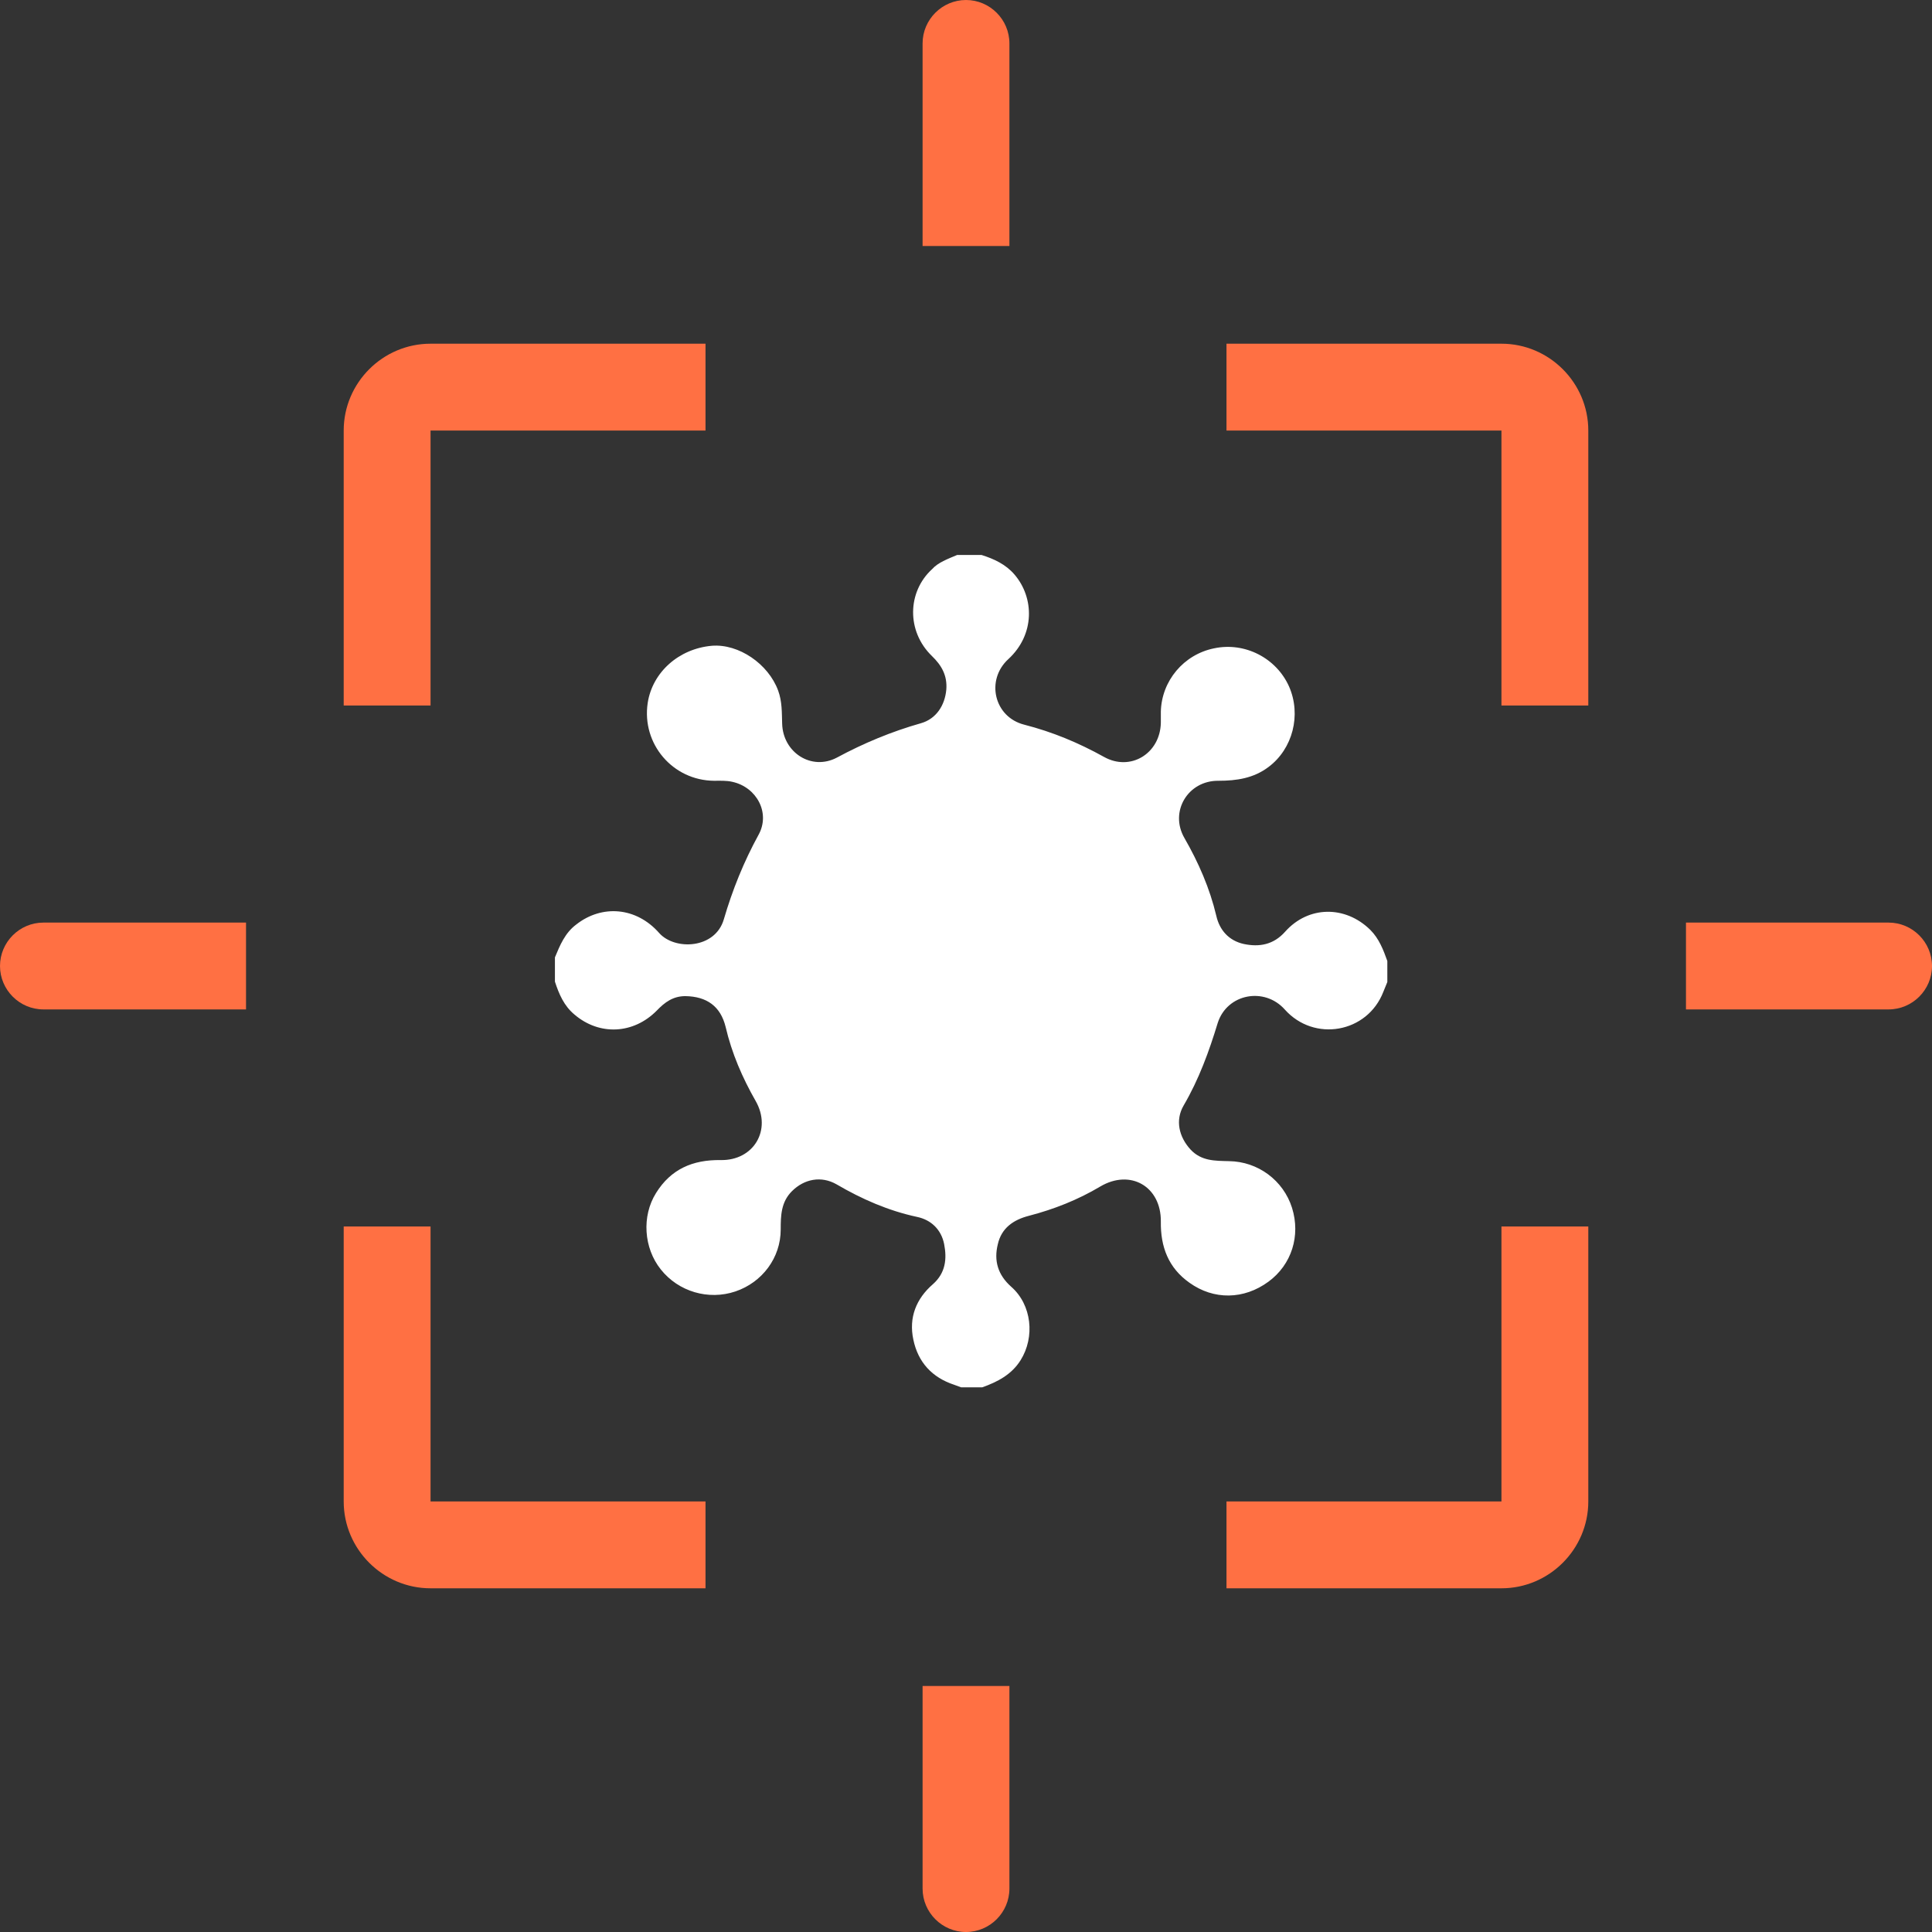 <svg width="100" height="100" viewBox="0 0 100 100" fill="none" xmlns="http://www.w3.org/2000/svg">
<rect x="0" y="0" width="100" height="100" fill="#333333" stroke="none"/>
<path d="M63.483 22.285H77.715V36.517H82.21V22.285C82.21 19.813 80.187 17.79 77.715 17.79H63.483V22.285Z" fill="#FF7043"/>
<path d="M22.285 36.517V22.285H36.517V17.79H22.285C19.813 17.79 17.79 19.813 17.79 22.285V36.517H22.285Z" fill="#FF7043"/>
<path d="M77.715 63.483V77.715H63.483V82.21H77.715C80.187 82.21 82.21 80.187 82.21 77.715V63.483H77.715Z" fill="#FF7043"/>
<path d="M36.517 77.715H22.285V63.483H17.79V77.715C17.79 80.187 19.813 82.21 22.285 82.21H36.517V77.715Z" fill="#FF7043"/>
<path d="M12.734 47.753H2.247C1.011 47.753 0 48.764 0 50C0 51.236 1.011 52.247 2.247 52.247H12.734V47.753Z" fill="#FF7043"/>
<path d="M52.247 12.734V2.247C52.247 1.011 51.236 0 50 0C48.764 0 47.753 1.011 47.753 2.247V12.734H52.247Z" fill="#FF7043"/>
<path d="M47.753 87.266V97.753C47.753 98.989 48.764 100 50 100C51.236 100 52.247 98.989 52.247 97.753V87.266H47.753Z" fill="#FF7043"/>
<path d="M97.753 47.753H87.266V52.247H97.753C98.989 52.247 100 51.236 100 50C100 48.764 98.989 47.753 97.753 47.753Z" fill="#FF7043"/>
<path d="M49.544 28.724C49.956 28.724 50.388 28.724 50.8 28.724C51.457 28.93 52.057 29.211 52.507 29.735C53.539 30.934 53.577 32.845 52.188 34.119C51.007 35.205 51.457 37.116 53.014 37.509C54.477 37.884 55.827 38.446 57.14 39.176C58.51 39.944 60.048 39.008 60.085 37.416C60.085 37.228 60.085 37.022 60.085 36.835C60.123 35.243 61.267 33.875 62.843 33.557C64.437 33.219 66.069 34.062 66.725 35.542C67.363 37.004 66.913 38.764 65.656 39.701C64.887 40.282 64.005 40.413 63.068 40.413C61.492 40.394 60.517 42.005 61.304 43.373C62.036 44.646 62.617 45.976 62.955 47.4C63.124 48.149 63.612 48.693 64.381 48.861C65.187 49.03 65.919 48.899 66.519 48.224C67.719 46.876 69.633 46.857 70.927 48.131C71.377 48.58 71.602 49.161 71.808 49.742C71.808 50.098 71.808 50.472 71.808 50.828C71.734 50.997 71.677 51.165 71.602 51.334C70.777 53.469 68.02 53.956 66.5 52.252C65.45 51.072 63.518 51.428 63.03 52.945C62.58 54.425 62.055 55.867 61.267 57.216C60.817 57.984 61.023 58.846 61.623 59.501C62.186 60.101 62.88 60.082 63.612 60.101C65.112 60.12 66.425 61.094 66.875 62.517C67.326 63.96 66.857 65.458 65.656 66.339C64.381 67.275 62.824 67.294 61.567 66.395C60.479 65.627 60.066 64.54 60.085 63.229C60.104 61.412 58.51 60.494 56.953 61.412C55.79 62.105 54.552 62.592 53.258 62.929C52.451 63.136 51.832 63.566 51.645 64.409C51.438 65.252 51.645 65.983 52.339 66.601C53.408 67.538 53.577 69.205 52.826 70.404C52.357 71.153 51.626 71.528 50.838 71.809C50.482 71.809 50.106 71.809 49.75 71.809C49.638 71.771 49.506 71.715 49.394 71.678C48.25 71.303 47.518 70.516 47.274 69.336C47.03 68.193 47.424 67.219 48.287 66.47C48.944 65.889 49.019 65.159 48.868 64.391C48.718 63.641 48.193 63.136 47.462 62.986C45.98 62.667 44.611 62.068 43.298 61.3C42.51 60.85 41.628 61.019 40.99 61.656C40.428 62.218 40.409 62.911 40.409 63.641C40.409 65.103 39.453 66.376 38.064 66.845C36.676 67.313 35.12 66.863 34.2 65.702C33.319 64.597 33.206 62.948 33.957 61.749C34.726 60.513 35.851 60.026 37.295 60.045C39.021 60.082 39.959 58.471 39.115 56.991C38.421 55.774 37.877 54.519 37.558 53.151C37.295 52.083 36.583 51.578 35.476 51.559C34.838 51.559 34.407 51.877 33.994 52.308C32.794 53.526 31.03 53.619 29.736 52.514C29.192 52.065 28.93 51.446 28.723 50.809C28.723 50.397 28.723 49.967 28.723 49.554C28.986 48.917 29.249 48.281 29.83 47.85C31.143 46.819 32.925 46.932 34.125 48.299C34.932 49.198 37.014 49.123 37.464 47.587C37.914 46.051 38.496 44.609 39.265 43.204C39.884 42.08 39.171 40.75 37.914 40.469C37.596 40.394 37.277 40.413 36.958 40.413C34.819 40.394 33.206 38.502 33.525 36.385C33.769 34.793 35.138 33.575 36.845 33.425C38.233 33.313 39.771 34.362 40.278 35.748C40.484 36.31 40.465 36.872 40.484 37.453C40.522 38.952 42.003 39.907 43.316 39.214C44.705 38.465 46.149 37.865 47.668 37.434C48.456 37.209 48.906 36.516 48.981 35.692C49.037 34.962 48.737 34.437 48.231 33.95C46.918 32.676 46.955 30.634 48.25 29.454C48.55 29.117 49.056 28.93 49.544 28.724Z" fill="white"/>
</svg>
